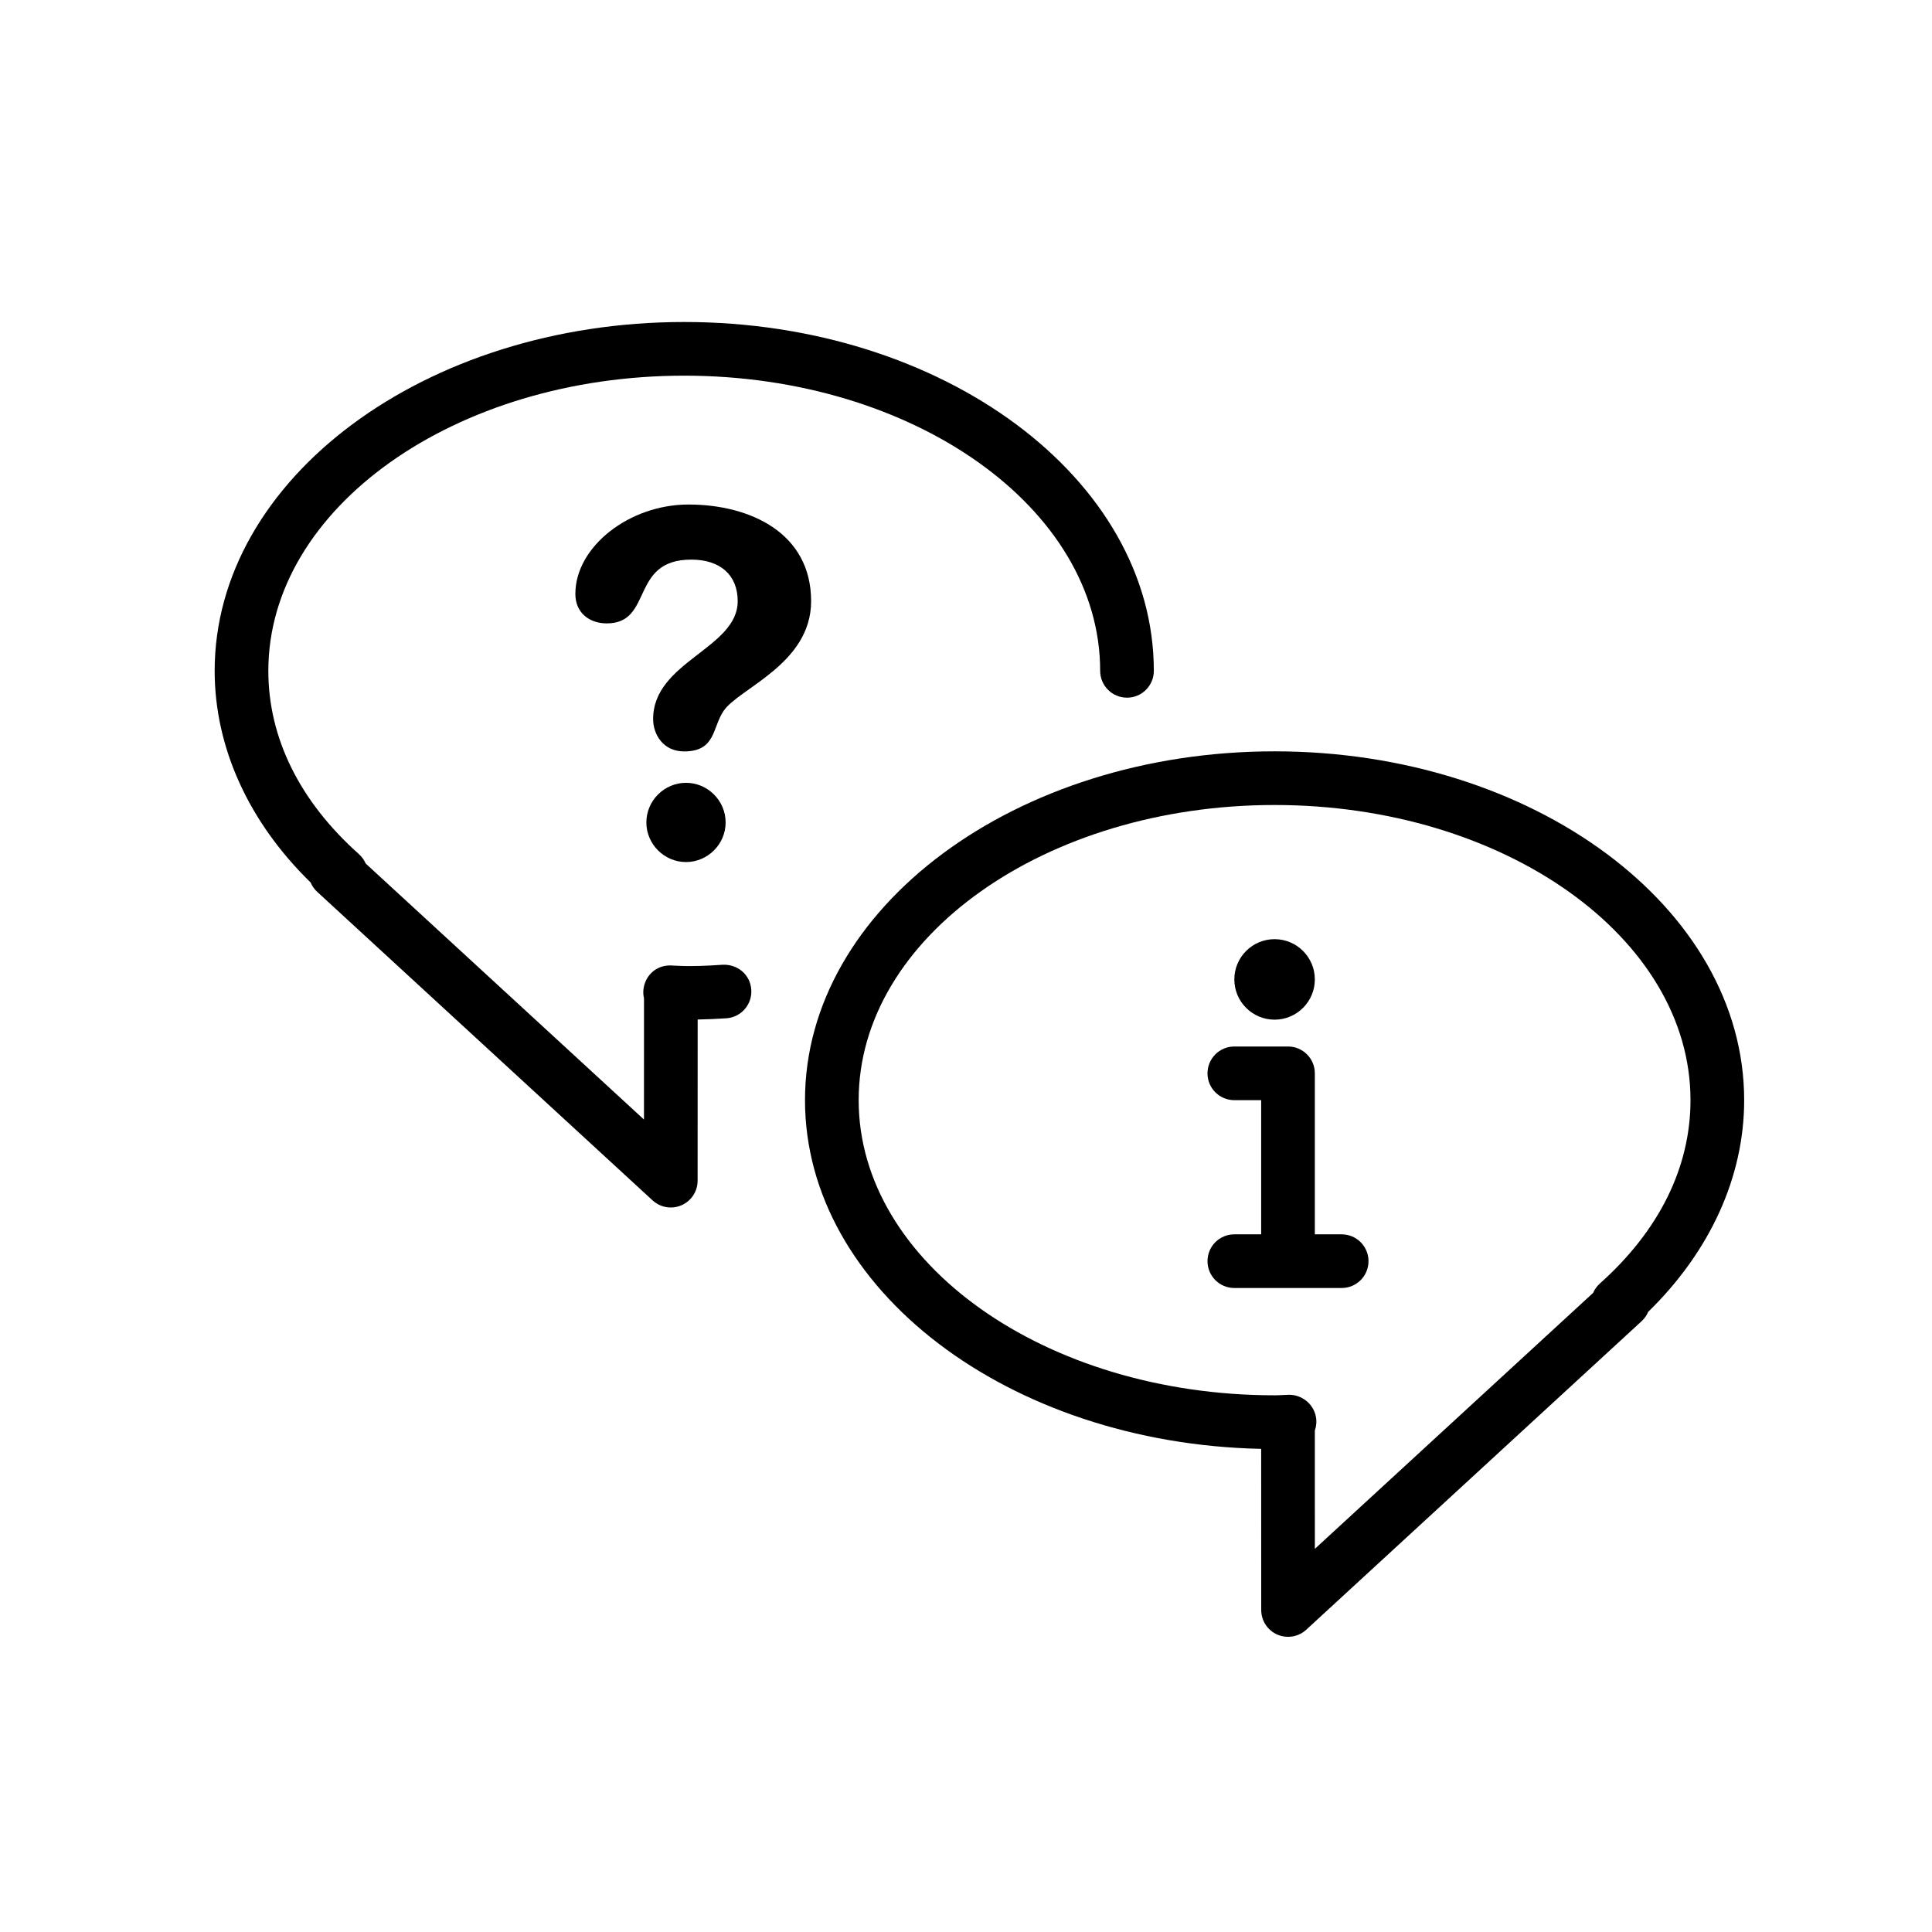 <svg xmlns="http://www.w3.org/2000/svg" xmlns:xlink="http://www.w3.org/1999/xlink" viewBox="0 0 72 72" version="1.1" x="0px" y="0px"><title>insights-advice</title><desc>Created with Sketch.</desc><g stroke="none" stroke-width="1" fill="none" fill-rule="evenodd"><g fill="#000000"><path d="M24.998,45 C24.752,45 24.51,44.909 24.321,44.736 L11.822,33.237 C11.713,33.137 11.631,33.017 11.576,32.888 C9.266,30.634 8,27.854 8,25 C8,17.832 15.851,12 25.5,12 C35.149,12 43,17.832 43,25 C43,25.553 42.553,26 42,26 C41.447,26 41,25.553 41,25 C41,18.935 34.047,14 25.5,14 C16.953,14 10,18.935 10,25 C10,27.5 11.167,29.861 13.376,31.831 C13.487,31.931 13.572,32.051 13.628,32.181 L23.999,41.722 L24,37.205 C23.969,37.075 23.964,36.939 23.989,36.804 C24.08,36.321 24.468,35.98 24.97,35.979 L25.221,35.99 C25.795,36.021 26.37,35.991 26.935,35.953 C27.506,35.932 27.963,36.336 27.998,36.886 C28.034,37.438 27.616,37.913 27.065,37.949 C26.713,37.972 26.357,37.987 26,37.995 L25.998,44 C25.998,44.397 25.763,44.757 25.399,44.916 C25.27,44.973 25.134,45 24.998,45"></path><path d="M49,53.312 L49.001,57.721 L59.372,48.181 C59.428,48.05 59.513,47.931 59.624,47.831 C61.833,45.861 63,43.499 63,40.999 C63,34.934 56.047,30 47.5,30 C38.953,30 32,34.934 32,40.999 C32,47.066 38.953,51.999 47.5,51.999 C47.595,51.999 47.688,51.995 47.78,51.99 L48.03,51.98 C48.503,51.969 48.948,52.312 49.039,52.794 C49.073,52.971 49.057,53.15 49,53.312 M48.002,60.999 C47.866,60.999 47.729,60.972 47.601,60.916 C47.237,60.757 47.002,60.398 47.002,59.999 L47,53.995 C37.581,53.797 30,48.044 30,40.999 C30,33.833 37.851,28 47.5,28 C57.149,28 65,33.833 65,40.999 C65,43.855 63.734,46.633 61.424,48.888 C61.369,49.017 61.287,49.136 61.178,49.237 L48.679,60.736 C48.491,60.91 48.248,60.999 48.002,60.999"></path><path d="M25.565,29.173 C26.376,29.173 27.042,29.84 27.042,30.65 C27.042,31.46 26.376,32.126 25.565,32.126 C24.754,32.126 24.088,31.46 24.088,30.65 C24.088,29.84 24.754,29.173 25.565,29.173 M25.655,18.802 C27.96,18.802 30.228,19.864 30.228,22.403 C30.228,24.744 27.545,25.645 26.969,26.49 C26.538,27.12 26.681,28.003 25.493,28.003 C24.718,28.003 24.34,27.373 24.34,26.797 C24.34,24.654 27.492,24.168 27.492,22.403 C27.492,21.431 26.843,20.855 25.763,20.855 C23.459,20.855 24.359,23.232 22.612,23.232 C21.982,23.232 21.442,22.854 21.442,22.133 C21.442,20.368 23.459,18.802 25.655,18.802"></path><path d="M50,48 L46,48 C45.447,48 45,47.553 45,47 C45,46.447 45.447,46 46,46 L47,46 L47,41 L46,41 C45.447,41 45,40.553 45,40 C45,39.447 45.447,39 46,39 L48,39 C48.553,39 49,39.447 49,40 L49,46 L50,46 C50.553,46 51,46.447 51,47 C51,47.553 50.553,48 50,48"></path><path d="M49,36.5 C49,37.328 48.328,38 47.5,38 C46.672,38 46,37.328 46,36.5 C46,35.672 46.672,35 47.5,35 C48.328,35 49,35.672 49,36.5"></path></g></g></svg>